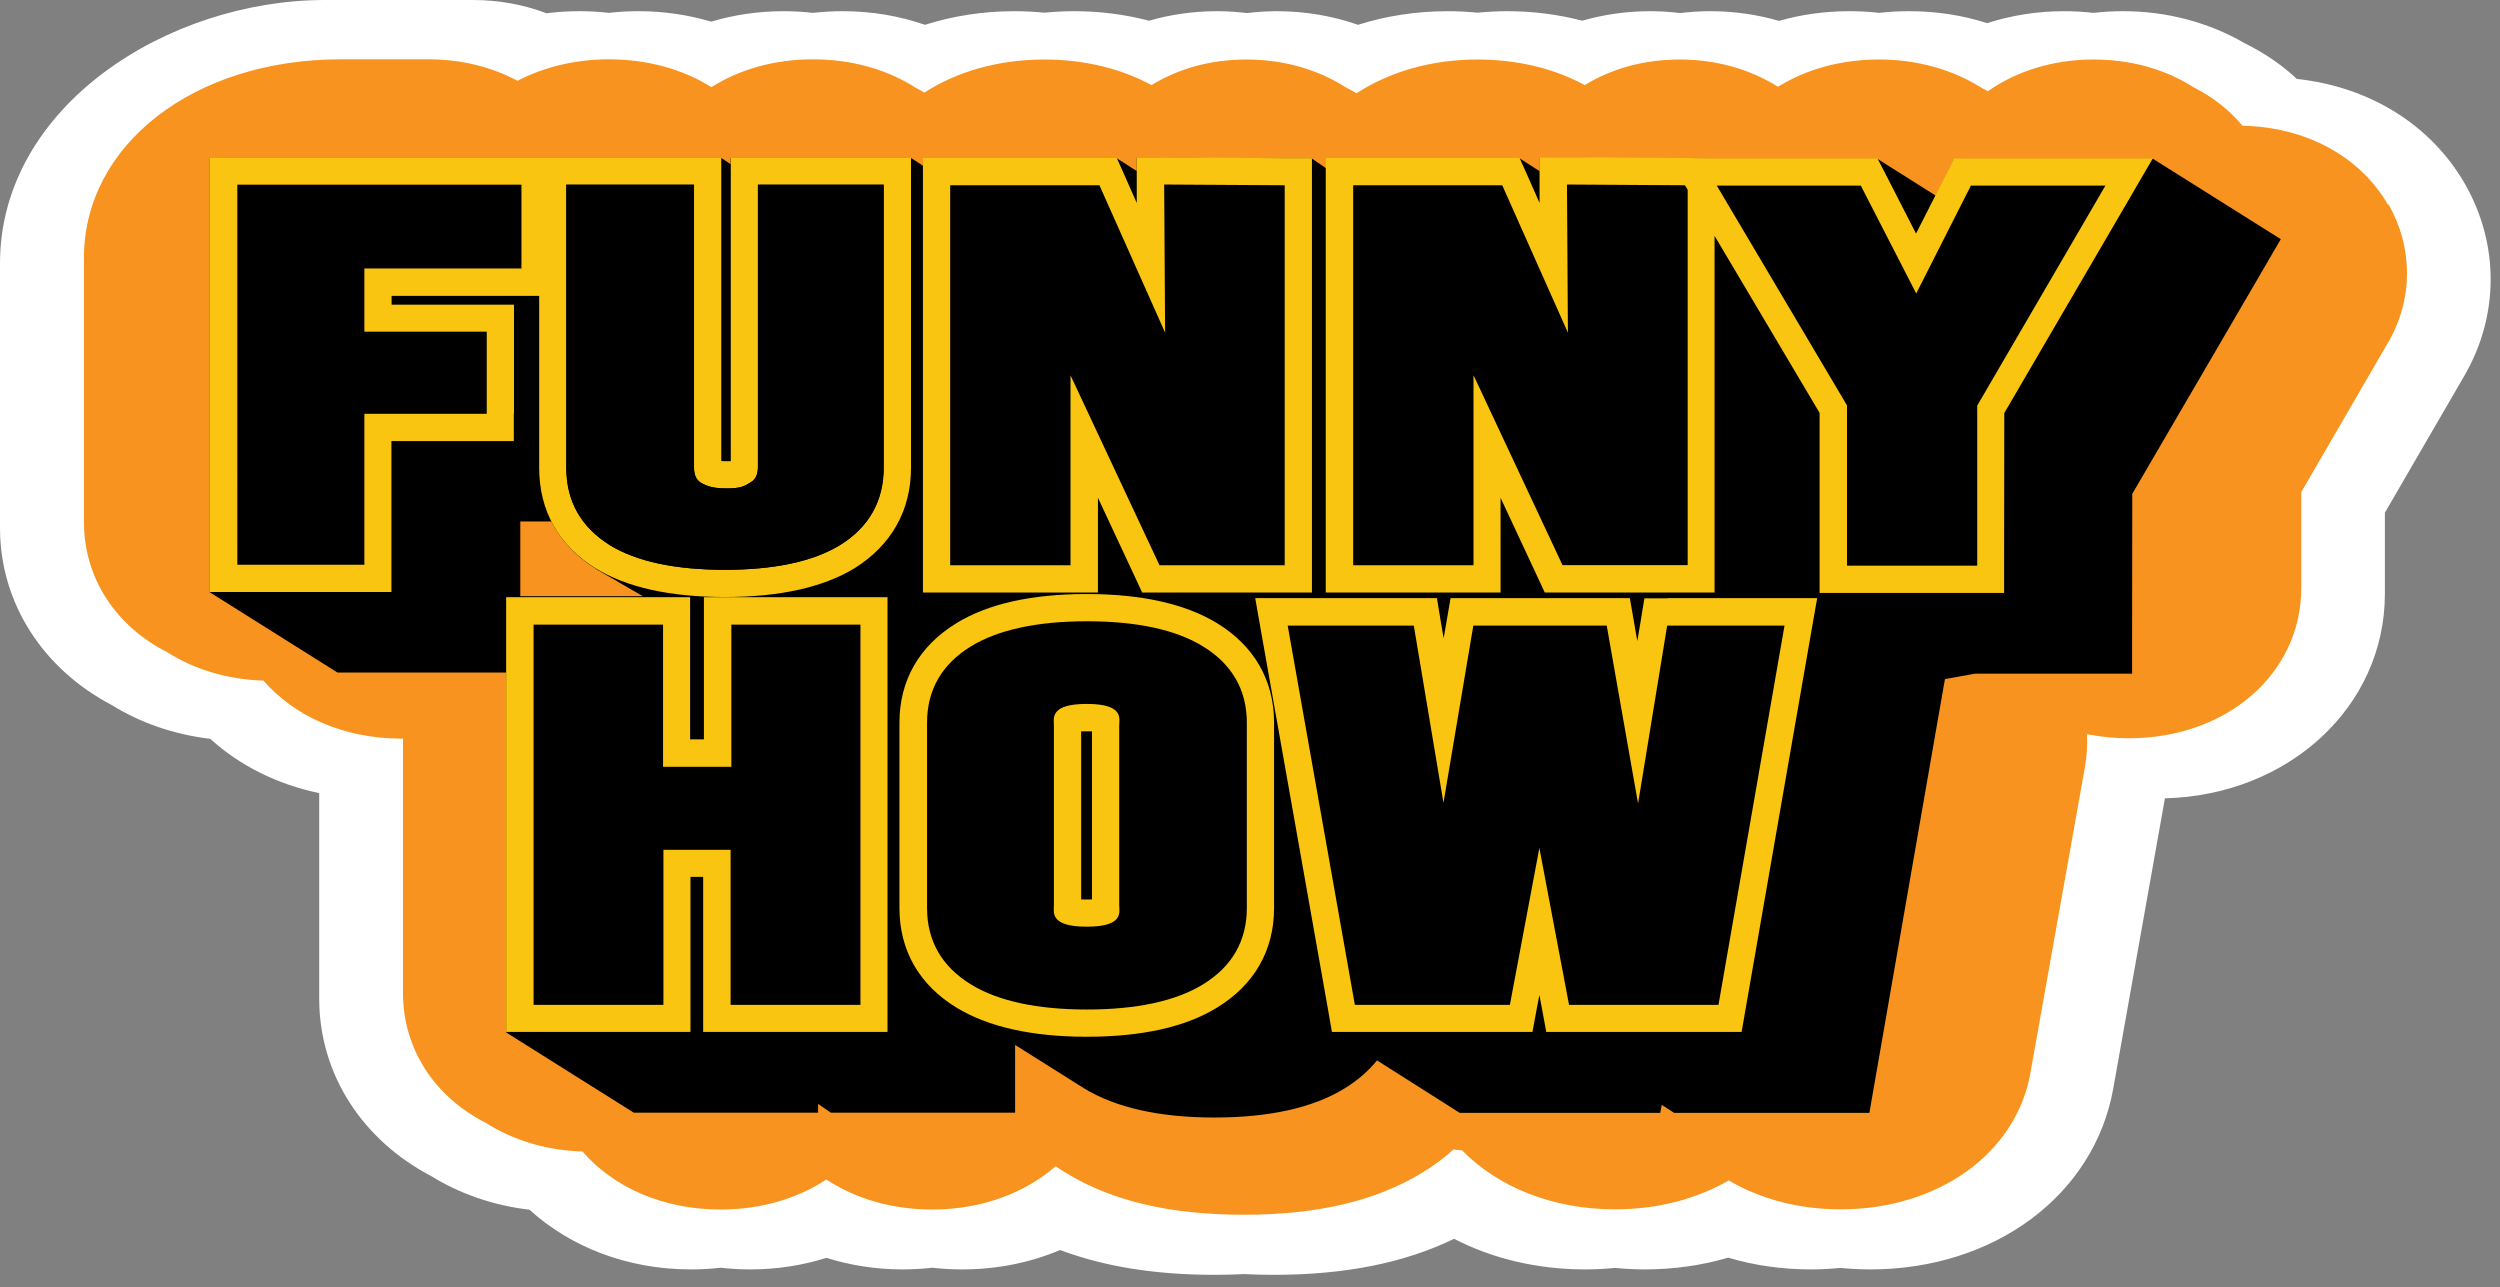 <svg width="134" height="69" fill="none" xmlns="http://www.w3.org/2000/svg">
    <rect width="100%" height="100%" fill="#808080" stroke="none"/>
    <g clip-path="url(#a)">
        <path d="M132.11 9.84c-1.82-3.16-5.11-5.19-9-5.61-.82-.77-1.76-1.4-2.79-1.91-1.89-1.1-4.14-1.72-6.51-1.72-.54 0-1.08.03-1.6.09-.52-.06-1.05-.09-1.59-.09-1.44 0-2.83.23-4.11.64C105.2.82 103.8.6 102.33.6c-.54 0-1.07.03-1.6.09-.52-.06-1.05-.09-1.59-.09-1.33 0-2.6.18-3.79.52-1.16-.34-2.4-.52-3.7-.52-.54 0-1.07.04-1.59.1-.52-.06-1.05-.1-1.6-.1-1.28 0-2.51.18-3.65.51C83.54.78 82.2.6 80.79.6c-.54 0-1.07.03-1.59.08C78.68.63 78.14.6 77.6.6c-1.71 0-3.33.26-4.81.73C71.45.86 69.98.6 68.43.6c-.54 0-1.07.04-1.59.1-.52-.06-1.05-.1-1.6-.1-1.28 0-2.51.18-3.65.51C60.32.78 58.98.6 57.57.6c-.54 0-1.07.03-1.59.08-.52-.05-1.06-.08-1.6-.08-1.71 0-3.32.26-4.8.73C48.22.86 46.74.6 45.18.6c-.54 0-1.07.03-1.6.09C43.06.63 42.53.6 41.99.6c-1.36 0-2.66.2-3.87.56C36.9.8 35.6.6 34.23.6c-.54 0-1.07.03-1.59.09-.52-.06-1.05-.09-1.6-.09-.6 0-1.18.04-1.75.11C28.07.25 26.75 0 25.36 0h-7.94C9.01 0 0 5.68 0 14.13v14.16c0 4.1 2.37 7.6 5.97 9.49 1.53.95 3.33 1.59 5.3 1.82 1.56 1.42 3.57 2.44 5.84 2.91v11.02c0 4.1 2.37 7.6 5.97 9.49 1.53.95 3.33 1.59 5.3 1.82 2.19 1.99 5.23 3.2 8.65 3.2.54 0 1.08-.03 1.6-.09.52.06 1.05.09 1.59.09 1.44 0 2.81-.22 4.08-.62 1.27.4 2.64.62 4.08.62.54 0 1.07-.03 1.59-.09.52.06 1.06.09 1.6.09 1.89 0 3.67-.37 5.25-1.04 2.37.89 5.1 1.33 8.27 1.33.54 0 1.08-.01 1.59-.04.52.03 1.05.04 1.59.04 3.81 0 6.99-.63 9.67-1.93 2.03 1.05 4.43 1.64 7.02 1.64.54 0 1.08-.03 1.61-.08.52.05 1.05.08 1.58.08 1.58 0 3.09-.22 4.48-.63 1.38.41 2.87.63 4.43.63.54 0 1.06-.03 1.58-.08.53.05 1.06.08 1.61.08 6.65 0 12-3.98 13.02-9.69l2.77-15.56c6.64-.17 11.79-4.92 11.79-10.96v-4.35l4.26-7.34c1.87-3.22 1.88-7.07.02-10.3Z" fill="#fff"/>
        <path d="M128 10.98c-1.5-2.6-4.4-4.17-7.8-4.24-.71-.85-1.6-1.54-2.62-2.06-1.5-.96-3.35-1.49-5.37-1.49-2.14 0-4.11.61-5.66 1.7-.1-.06-.2-.11-.3-.16-1.54-.98-3.45-1.54-5.52-1.54-2.07 0-3.91.52-5.43 1.46-1.47-.92-3.27-1.46-5.25-1.46s-3.67.5-5.11 1.37c-1.64-.89-3.61-1.37-5.75-1.37-2.5 0-4.73.67-6.48 1.81-.19-.11-.38-.22-.58-.32-1.47-.94-3.3-1.49-5.3-1.49s-3.67.5-5.11 1.37c-1.64-.89-3.61-1.37-5.75-1.37-2.47 0-4.68.65-6.42 1.77-.15-.09-.3-.17-.46-.25-1.51-.97-3.4-1.53-5.51-1.53s-3.95.55-5.45 1.49c-1.52-.95-3.4-1.49-5.49-1.49-1.83 0-3.5.42-4.9 1.15-1.37-.73-2.99-1.15-4.74-1.15h-4.75c-7.84 0-13.75 4.57-13.75 10.64v14.16c0 3.05 1.75 5.6 4.45 6.97 1.43.91 3.2 1.47 5.17 1.53 1.66 1.91 4.3 3.11 7.4 3.11h.08v13.63c0 3.05 1.74 5.6 4.45 6.97 1.43.91 3.21 1.47 5.17 1.53 1.66 1.91 4.3 3.11 7.4 3.11 2.17 0 4.13-.59 5.67-1.61 1.55 1.02 3.5 1.61 5.67 1.61 2.64 0 4.96-.87 6.62-2.32.18.12.36.24.54.35 2.49 1.52 5.62 2.25 9.56 2.25 3.94 0 7.07-.74 9.56-2.26.61-.37 1.16-.78 1.67-1.24.15.02.3.04.46.05 1.92 1.96 4.84 3.16 8.19 3.16 2.29 0 4.39-.56 6.1-1.55 1.68.99 3.74 1.55 6 1.55 5.22 0 9.41-3 10.17-7.31l2.93-16.44c.1-.57.13-1.15.1-1.72.71.14 1.46.22 2.24.22 5.27 0 9.25-3.47 9.25-8.07v-5.13l4.65-8.01c1.35-2.32 1.35-5.09.02-7.41l-.02.03Z" fill="#F7931E"/>
        <path d="M70.32 8.499h-1.45l-6.46-.05h-1.48v.72l-1.06-.68H49.48v.4l-.66-.43h-9.66v.34l-.51-.34h-27.4V31.749l6.84 4.3h9.04v19.29l6.84 4.3h9.88v-.47l.68.47h9.88v-3.63l3.7 2.33c1.69 1.03 4.04 1.56 6.98 1.56 2.94 0 5.29-.52 6.98-1.56.7-.43 1.27-.93 1.74-1.5l4.43 2.81h10.75l.08-.43.66.43h10.47l.21-1.21 3.54-20.33.3-1.71 1.6-.29h8.43v-1.46l.01-8.18 6.68-11.45 1.28-2.2-6.84-4.3h-10.65l-.41.8-.59 1.17-3.12-1.97h-8.72l-1.45-.02-6.46-.04h-1.48v.72l-1.06-.68H71.08v.52M27.82 27.949h1.73c.51 1 1.29 1.85 2.36 2.52 0 0 .02.01.03.02.01 0 .02.02.04.03.01 0 .02.01.03.02.01 0 .02.02.04.02.01 0 .02.01.03.02.01 0 .02.02.04.02.01 0 .02.01.03.02.01 0 .02.02.04.02.01 0 .02.01.03.02.01 0 .02.02.04.02.01 0 .02.01.03.02.01 0 .02.02.04.02.01 0 .02.01.03.02.01 0 .02.02.04.02.01 0 .02.01.03.02.01 0 .02.02.04.02.01 0 .02.01.03.02.01 0 .02.02.04.02.01 0 .02.01.03.02.01 0 .02.02.04.02.01 0 .02.01.03.02.01 0 .02.02.04.02.01 0 .02.01.03.02.01 0 .02.02.04.02.01 0 .02.01.03.02.01 0 .02.02.04.02.01 0 .02.01.03.02.01 0 .02.02.04.02.01 0 .02.01.03.02.01 0 .02.02.04.02.01 0 .02.01.03.02.01 0 .02.02.04.02.01 0 .02.01.03.02.01 0 .02.02.04.02.01 0 .02.01.03.02.01 0 .02.02.04.03.01 0 .02.01.03.02.01 0 .02.02.04.02.01 0 .02.01.03.02.01 0 .02.02.04.02.01 0 .02.01.03.02.01 0 .02.02.04.02.01 0 .02.01.03.02.01 0 .02.02.04.02.01 0 .02.01.03.02.01 0 .02.02.04.02.01 0 .02.01.03.02.01 0 .02.02.04.02.01 0 .02.01.03.02.01 0 .02.02.04.02.01 0 .02.01.03.02.01 0 .02.02.04.02.01 0 .02.01.03.02.01 0 .02.02.04.02.01 0 .02.01.03.02.01 0 .02.02.04.02.01 0 .02.01.03.02.01 0 .02.02.04.02.01 0 .02.01.03.02.01 0 .02.02.04.02.01 0 .02.01.03.02.01 0 .02.02.04.02.01 0 .02.01.03.02.01 0 .02.02.04.02.01 0 .02.01.03.02.01 0 .02.02.04.02.01 0 .02.01.03.02.01 0 .02.02.04.02.01 0 .02.01.03.02.01 0 .02.02.04.02.01 0 .02.01.03.02.01 0 .02.02.04.02.01 0 .02.01.03.02h-6.57v-4.07l-.07.07Z" fill="#000"/>
        <path d="M19.52 14.4h8.42V9.9H12.71V30.27h6.81v-8.09h6.57v-4.39h-6.57v-3.39Z" fill="#000"/>
        <path d="M27.55 22.18v-5.85h-6.56v-.47h7.91v9.22c0 2.29 1.04 4.15 3.02 5.38 1.68 1.03 4.01 1.54 6.94 1.54 2.93 0 5.26-.52 6.94-1.54 1.98-1.24 3.03-3.1 3.03-5.39V8.439h-9.66V24.72h-.21c-.12 0-.22 0-.3-.01V8.439H11.25V31.73h9.73v-8.09h6.56v-1.46h.01Zm2.8-12.28h6.84V25.029c0 .53.19.72.35.83.35.21.68.32 1.41.32.73 0 .94-.11 1.27-.32.2-.12.4-.31.4-.83V9.899h6.74V25.07c0 1.78-.78 3.18-2.33 4.14-1.44.88-3.52 1.33-6.18 1.33-2.66 0-4.73-.44-6.17-1.32-1.55-.97-2.33-2.36-2.33-4.14V9.899ZM26.09 22.18h-6.56v8.09h-6.81V9.899h15.23v4.49h-8.42v3.39h6.56v4.4Z" fill="#F9C511"/>
        <path d="M32.69 29.22c1.44.88 3.51 1.32 6.17 1.32 2.66 0 4.73-.44 6.18-1.33 1.54-.96 2.33-2.36 2.33-4.14V9.9h-6.74V25.03c0 .52-.2.71-.4.83-.32.21-.56.32-1.27.32s-1.06-.11-1.41-.32c-.16-.11-.35-.3-.35-.83V9.9h-6.84V25.07c0 1.78.78 3.18 2.33 4.14v.01Zm24.7-9.1 4.76 10.18h6.71V9.931l-6.46-.04.04 7.94-3.52-7.9h-7.98V30.301h6.45v-10.18Z" fill="#000"/>
        <path d="M57.39 31.76h1.46v-5.08l1.98 4.24.39.84h9.1V8.48h-1.45l-6.46-.05h-1.48v2.45l-.68-1.54-.39-.87h-10.39V31.76h7.92Zm-6.45-21.83h7.99l3.52 7.9-.05-7.94 6.46.04V30.3h-6.71l-4.77-10.18v10.18h-6.45V9.93h.01Z" fill="#F9C511"/>
        <path d="M90.46 30.301v-20.12l-.15-.25-6.31-.04.04 7.94-3.52-7.9h-7.98V30.301h6.44v-10.18l4.77 10.18h6.71Zm15.19-20.351-2.93 5.79-2.97-5.79h-7.73l6.98 11.78v8.59h6.971l.02-8.57 6.87-11.8h-7.21Z" fill="#000"/>
        <path d="M112.86 8.49h-8.11l-.41.8-1.64 3.23-1.66-3.24-.41-.79h-8.72l-1.45-.02-6.46-.04h-1.48v2.45l-.68-1.54-.39-.87h-10.39V31.76h9.37v-5.08l1.98 4.24.39.84h9.1v-19.12l5.63 9.49v9.65h9.89v-1.46l.01-8.18 6.68-11.45 1.28-2.2h-2.54.01ZM78.98 30.3h-6.45V9.93h7.99l3.52 7.9-.05-7.94 6.32.04.15.24v20.12h-6.71l-4.77-10.18v10.19Zm26.99.02h-6.97v-8.59l-6.98-11.78h7.72l2.97 5.78 2.93-5.78h7.21l-6.87 11.79v8.57l-.01.01Z" fill="#F9C511"/>
        <path d="M39.19 41.089h-3.66v-7.62h-6.94v20.39h6.96v-8.31h3.61v8.31h6.96V33.469h-6.93v7.62Z" fill="#000"/>
        <path d="M39.19 32.01h-1.46v7.62h-.74v-7.62h-9.86v23.3h9.88v-8.31h.68v8.31h9.88v-23.3h-8.38Zm6.93 21.85h-6.96v-8.31h-3.6v8.31h-6.96v-20.38h6.94v7.62h3.66v-7.62h6.92v20.38Z" fill="#F9C511"/>
        <path d="M64.47 34.639c-1.46-.89-3.55-1.34-6.21-1.34s-4.76.45-6.21 1.34c-1.57.96-2.36 2.34-2.36 4.1v9.93c0 1.76.79 3.14 2.36 4.1 1.46.89 3.55 1.34 6.21 1.34s4.76-.45 6.21-1.34c1.57-.96 2.36-2.34 2.36-4.1v-9.93c0-1.76-.79-3.14-2.36-4.1Zm-6.22 15.03c-2.01 0-1.76-.79-1.76-1.17v-9.6c0-.38-.25-1.17 1.76-1.17s1.74.79 1.74 1.17v9.6c0 .38.27 1.17-1.74 1.17Z" fill="#000"/>
        <path d="M65.23 33.4c-1.69-1.03-4.04-1.56-6.98-1.56-2.94 0-5.29.52-6.98 1.56-2 1.22-3.06 3.07-3.06 5.34v9.93c0 2.27 1.06 4.12 3.06 5.34 1.69 1.03 4.04 1.56 6.98 1.56 2.94 0 5.29-.52 6.98-1.56 2-1.22 3.06-3.07 3.06-5.34v-9.93c0-2.27-1.06-4.12-3.06-5.34Zm1.6 15.27c0 1.76-.79 3.14-2.36 4.1-1.46.89-3.55 1.34-6.21 1.34s-4.76-.45-6.21-1.34c-1.57-.96-2.36-2.34-2.36-4.1v-9.93c0-1.76.79-3.14 2.36-4.1 1.46-.89 3.55-1.34 6.21-1.34s4.76.45 6.21 1.34c1.57.96 2.36 2.34 2.36 4.1v9.93Z" fill="#F9C511"/>
        <path d="M58.25 37.73c-2.01 0-1.76.79-1.76 1.17v9.6c0 .38-.25 1.17 1.76 1.17s1.74-.79 1.74-1.17v-9.6c0-.38.27-1.17-1.74-1.17Zm-.3 1.47h.58v9.01h-.58v-9.01Z" fill="#F9C511"/>
        <path d="m89.379 33.529-1.56 9.53-1.69-9.53h-7.15l-1.6 9.5-1.59-9.5h-6.77l3.6 20.33h8.31l1.58-8.41 1.59 8.41h8.03l3.54-20.33h-6.29Z" fill="#000"/>
        <path d="M89.38 32.071h-1.24l-.2 1.22-.18 1.07-.19-1.09-.21-1.21h-9.61l-.21 1.22-.16.93-.16-.93-.2-1.22h-9.74l.3 1.71 3.6 20.33.21 1.21h10.75l.22-1.19.15-.79.15.79.22 1.19h10.47l.21-1.21 3.54-20.33.3-1.71h-8.02v.01Zm-5.28 21.79-1.59-8.41-1.58 8.41h-8.31l-3.6-20.33h6.76l1.59 9.5 1.6-9.5h7.15l1.68 9.54 1.56-9.54h6.29l-3.54 20.33h-8.03.02Z" fill="#F9C511"/>
    </g>
    <defs>
        <clipPath id="a">
            <path fill="#fff" d="M0 0h133.49v68.32H0z"/>
        </clipPath>
    </defs>
</svg>